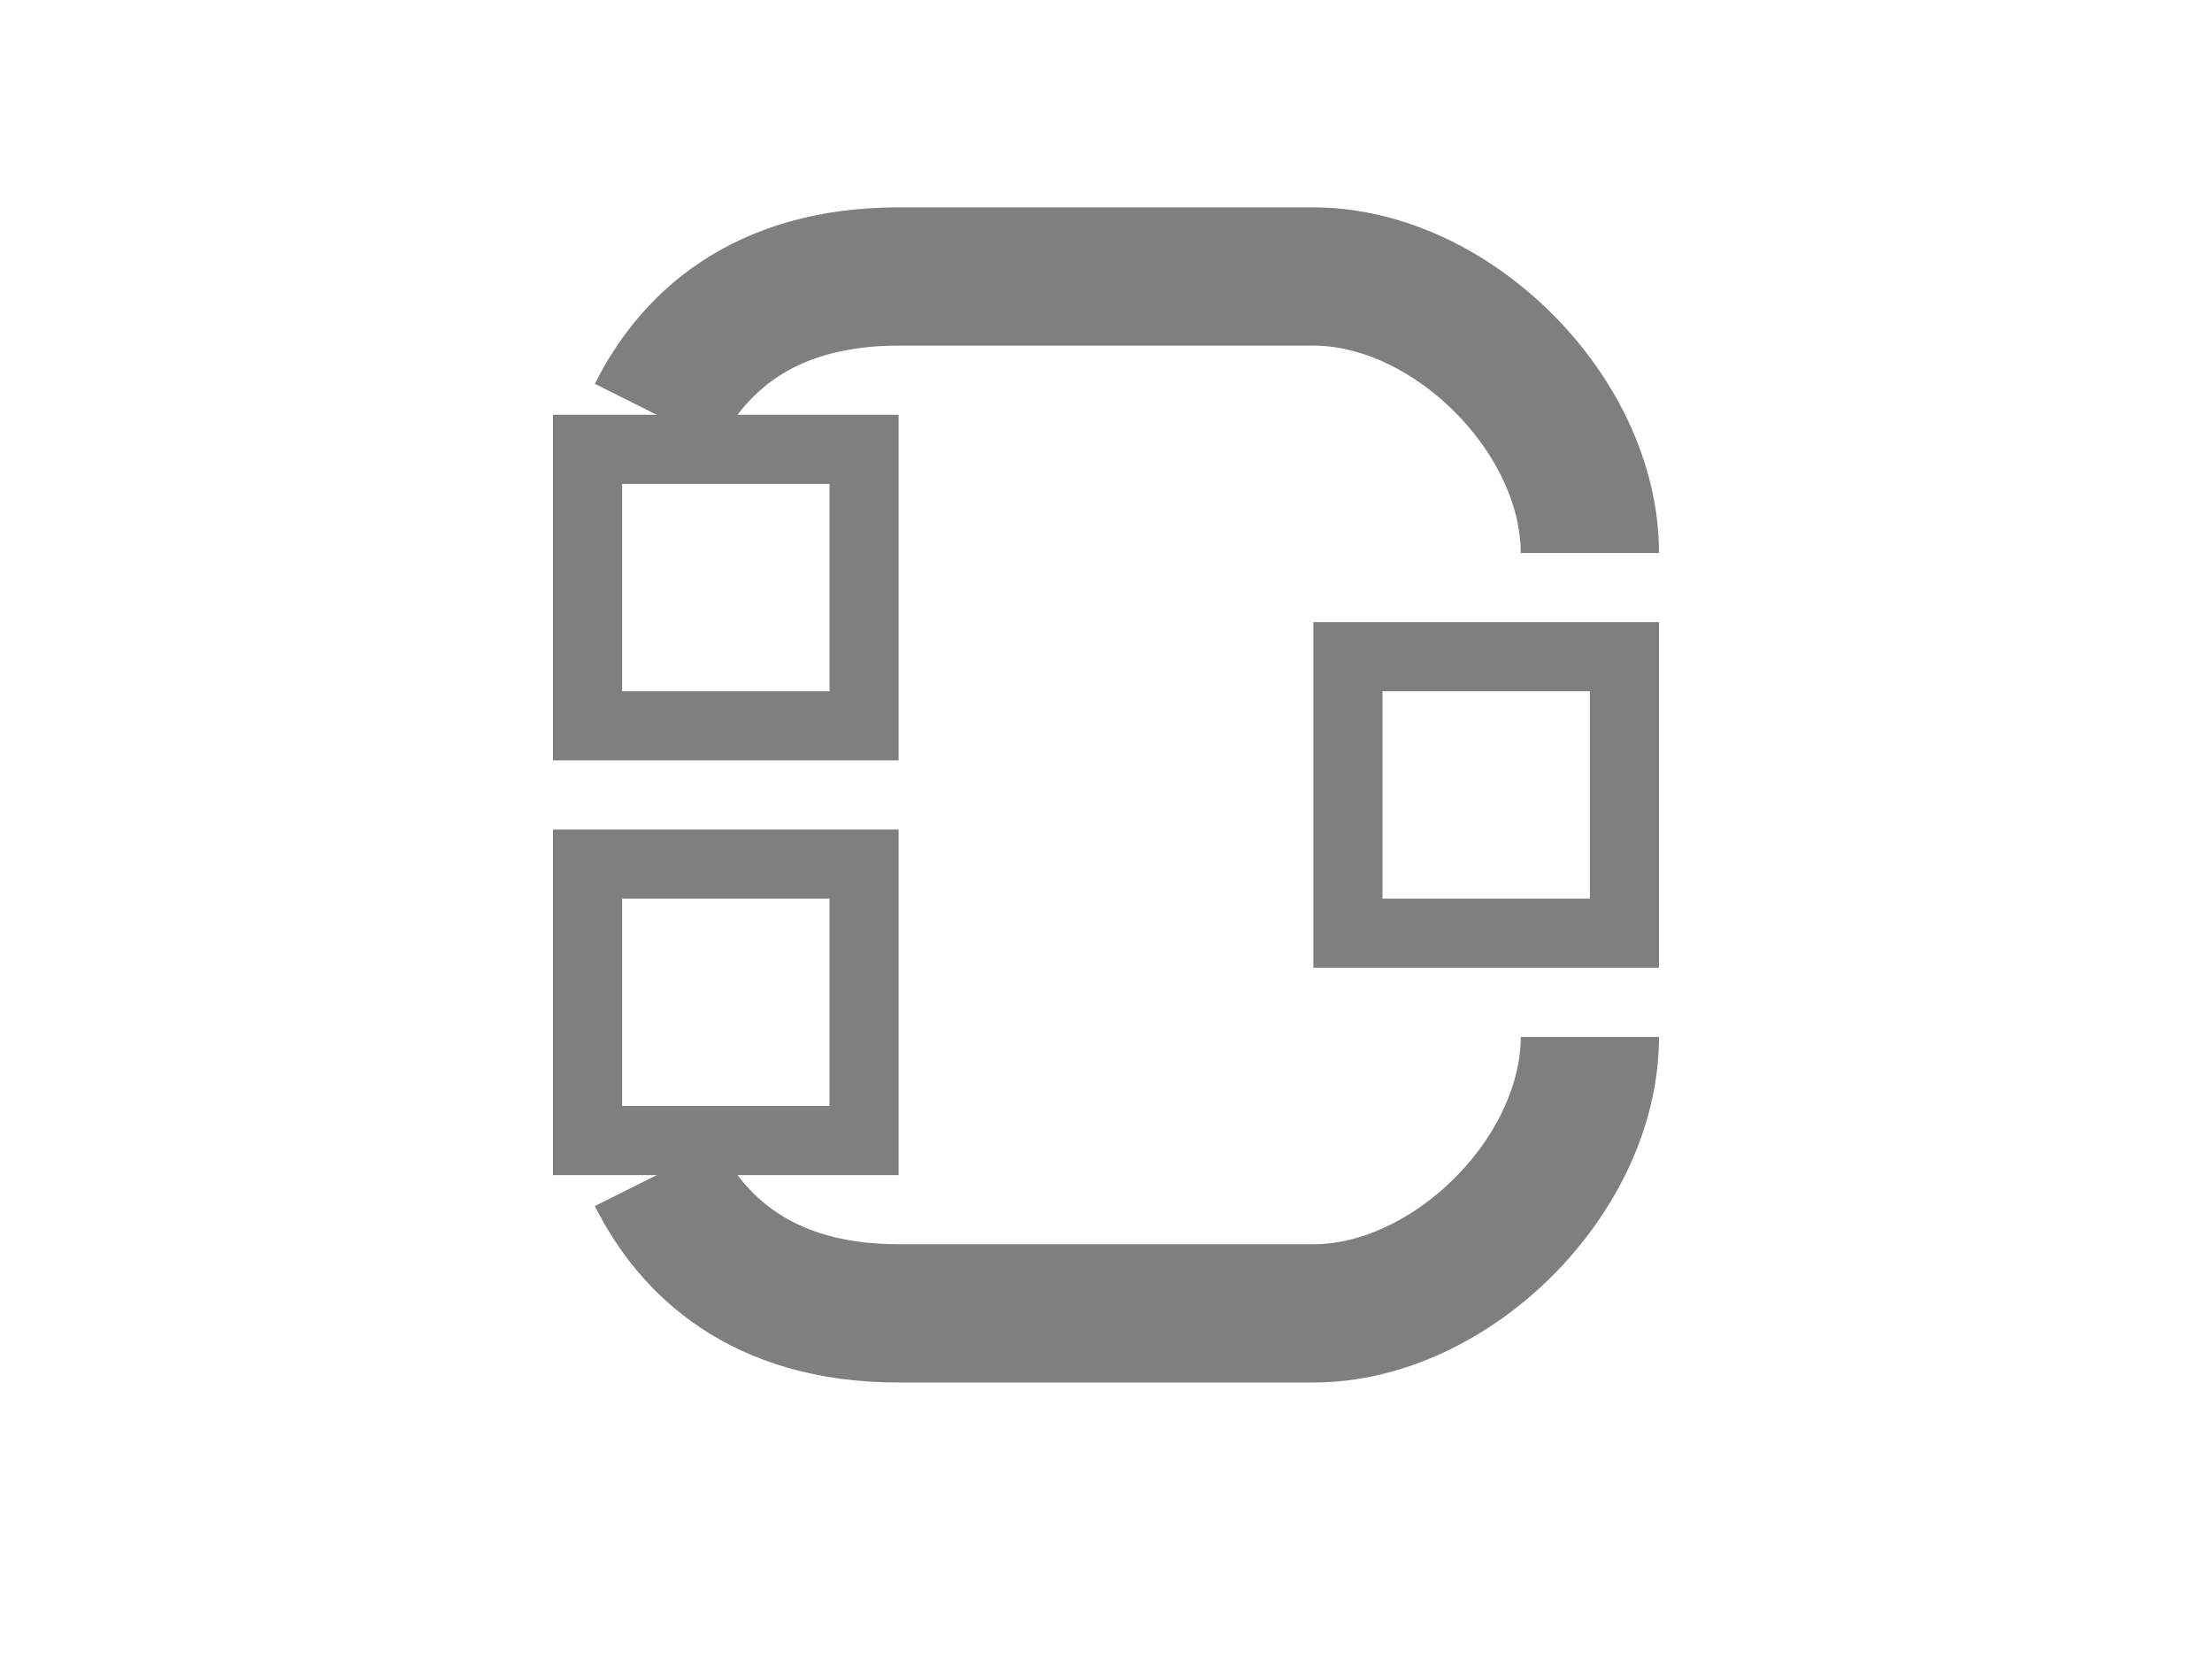 <?xml version="1.0" encoding="UTF-8"?>
<svg
    width="100%"
    height="100%"
    viewBox="0 0 32 24"
    preserveAspectRatio="xMidYMid meet"
    xmlns="http://www.w3.org/2000/svg"
    version="1.1"
    >
    <path stroke="#7f7f7f" stroke-width="2" fill="none" d="M 9.5,6 C 10,5 11,4 13,4 L 19,4 C 21,4 23,6 23,8 M 23,15 C 23,17 21,19 19,19 L 13,19 C 11,19 10,18 9.5,17 " /><path stroke="#7f7f7f" stroke-width="1" fill="none" d="M 8.5,6.5 L 12.5,6.5 L 12.5,10.5 L 8.5,10.5 Z " /><path stroke="#7f7f7f" stroke-width="1" fill="none" d="M 8.5,12.5 L 12.5,12.5 L 12.5,16.5 L 8.5,16.5 Z " /><path stroke="#7f7f7f" stroke-width="1" fill="none" d="M 19.5,9.5 L 23.5,9.5 L 23.5,13.5 L 19.5,13.5 Z " />
</svg>
